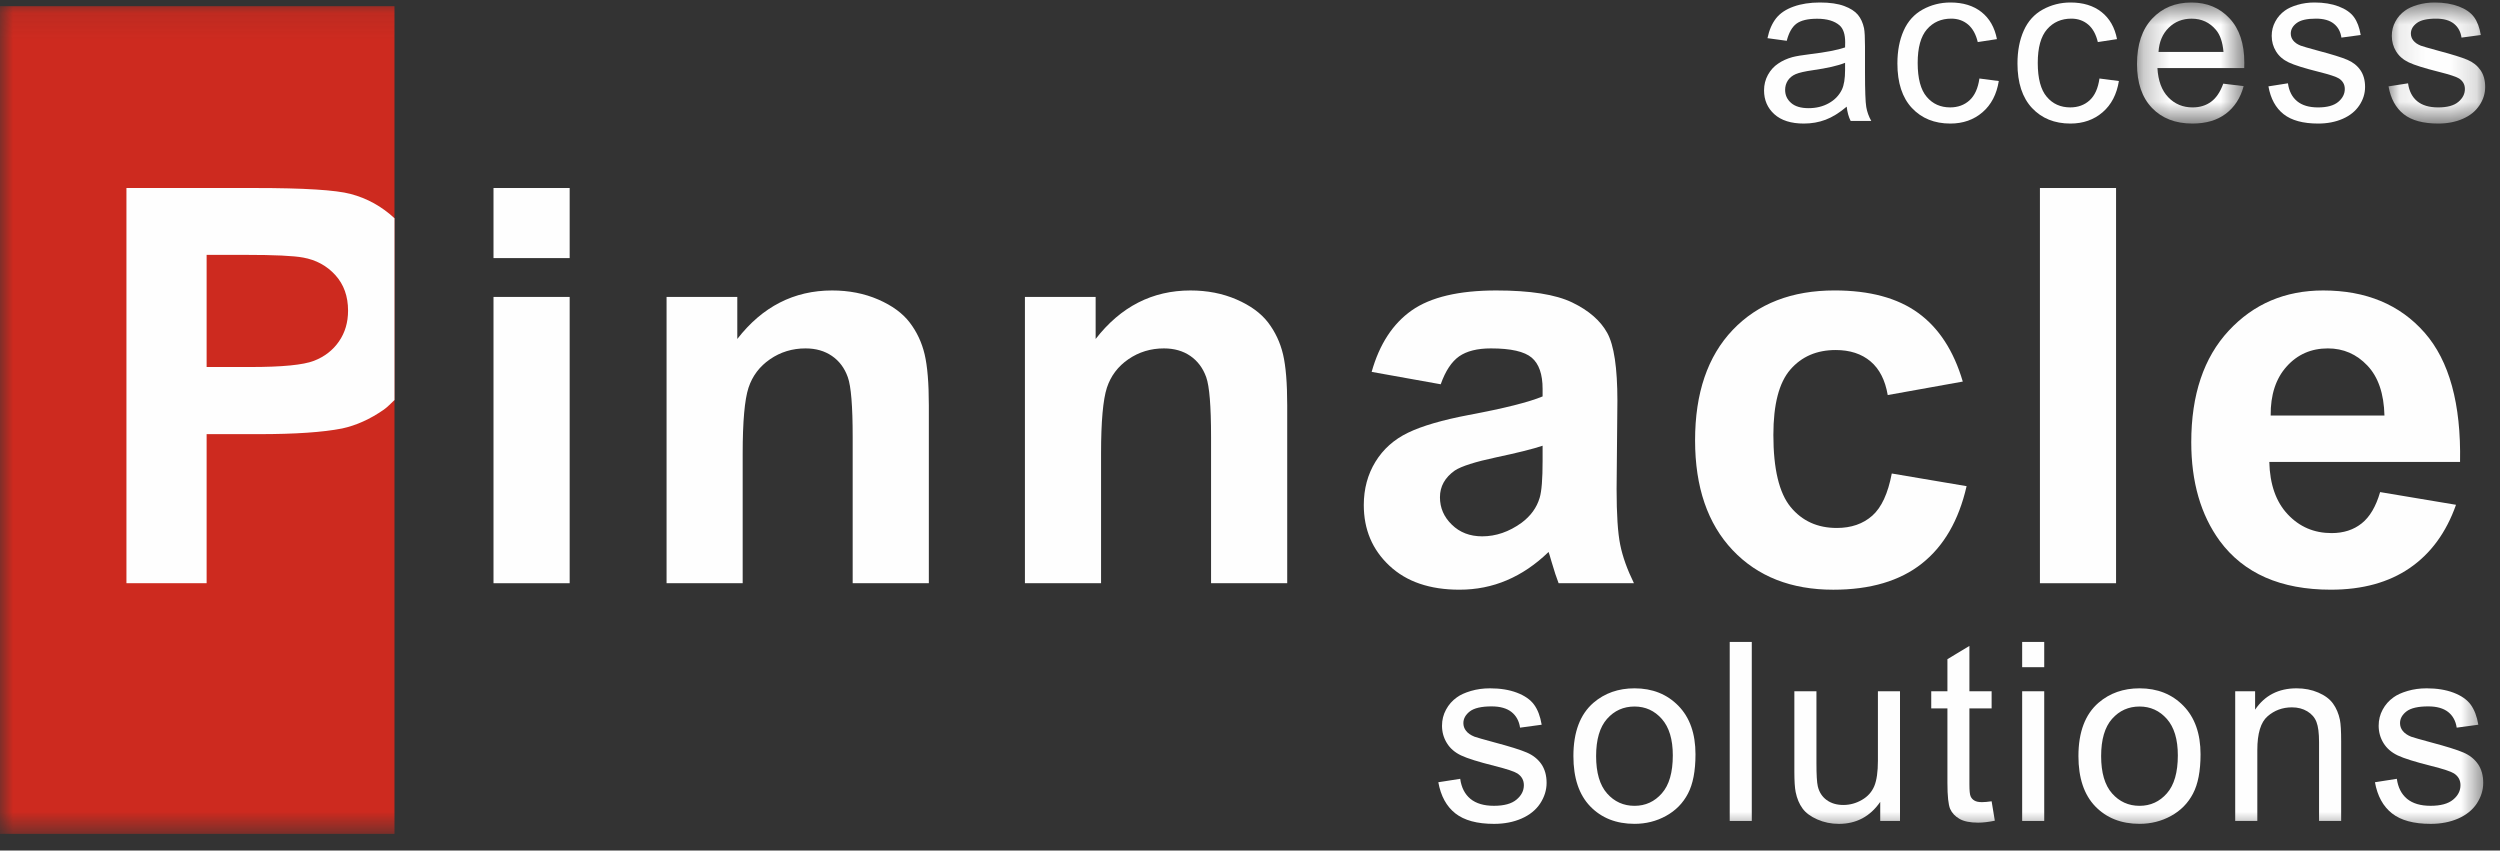<?xml version="1.0" encoding="UTF-8"?>
<svg width="97px" height="33px" viewBox="0 0 97 33" version="1.1" xmlns="http://www.w3.org/2000/svg" xmlns:xlink="http://www.w3.org/1999/xlink">
    <rect x="0" y="0" width="97" height="33" fill="#333333" stroke="none"/>
    <!-- Generator: Sketch 51.2 (57519) - http://www.bohemiancoding.com/sketch -->
    <title>LOGO</title>
    <desc>Created with Sketch.</desc>
    <defs>
        <polygon id="path-1" points="0.246 0.646 4.41 0.646 4.41 5.343 0.246 5.343"></polygon>
        <polygon id="path-3" points="0.084 0.646 3.834 0.646 3.834 5.343 0.084 5.343"></polygon>
        <polygon id="path-5" points="0 33.354 96.425 33.354 96.425 1.097 0 1.097"></polygon>
    </defs>
    <g id="Page-1" stroke="none" stroke-width="1" fill="none" fill-rule="evenodd">
        <g id="首页待处理" transform="translate(-360, -12)">
            <g id="Group-20">
                <g id="Group-19" transform="translate(358, 10)">
                    <g id="LOGO" transform="translate(2, 1)">
                        <path d="M71.589,3.437 C71.31,3.55 70.893,3.645 70.337,3.724 C70.023,3.769 69.801,3.821 69.671,3.877 C69.541,3.934 69.439,4.016 69.367,4.125 C69.298,4.233 69.263,4.354 69.263,4.487 C69.263,4.69 69.339,4.858 69.494,4.993 C69.647,5.129 69.875,5.197 70.172,5.197 C70.466,5.197 70.73,5.133 70.959,5.004 C71.188,4.876 71.357,4.701 71.465,4.478 C71.547,4.306 71.589,4.052 71.589,3.716 L71.589,3.437 Z M71.652,5.138 C71.368,5.378 71.096,5.547 70.832,5.646 C70.571,5.745 70.289,5.794 69.989,5.794 C69.493,5.794 69.112,5.673 68.845,5.432 C68.579,5.191 68.445,4.883 68.445,4.508 C68.445,4.287 68.496,4.086 68.596,3.904 C68.697,3.722 68.828,3.576 68.993,3.467 C69.155,3.356 69.339,3.274 69.543,3.217 C69.693,3.177 69.92,3.14 70.223,3.103 C70.841,3.029 71.295,2.941 71.589,2.84 C71.591,2.736 71.593,2.669 71.593,2.641 C71.593,2.332 71.52,2.112 71.376,1.985 C71.18,1.814 70.889,1.727 70.504,1.727 C70.143,1.727 69.878,1.791 69.706,1.916 C69.535,2.042 69.407,2.264 69.326,2.583 L68.578,2.481 C68.645,2.162 68.758,1.905 68.913,1.709 C69.069,1.512 69.295,1.361 69.59,1.256 C69.884,1.15 70.226,1.097 70.614,1.097 C71,1.097 71.313,1.143 71.554,1.233 C71.795,1.322 71.972,1.437 72.086,1.573 C72.199,1.71 72.279,1.883 72.324,2.091 C72.349,2.221 72.362,2.455 72.362,2.794 L72.362,3.809 C72.362,4.517 72.379,4.965 72.411,5.152 C72.443,5.34 72.508,5.52 72.605,5.692 L71.805,5.692 C71.725,5.534 71.675,5.35 71.652,5.138 Z" id="Fill-1" fill="#FEFEFE"></path>
                        <path d="M76.801,4.046 L77.553,4.144 C77.471,4.66 77.26,5.064 76.921,5.356 C76.583,5.647 76.167,5.794 75.674,5.794 C75.056,5.794 74.559,5.592 74.183,5.191 C73.807,4.789 73.619,4.213 73.619,3.463 C73.619,2.977 73.7,2.552 73.862,2.189 C74.023,1.825 74.27,1.552 74.599,1.37 C74.93,1.188 75.289,1.097 75.677,1.097 C76.169,1.097 76.569,1.221 76.881,1.467 C77.193,1.714 77.393,2.064 77.481,2.518 L76.737,2.632 C76.666,2.332 76.54,2.104 76.361,1.951 C76.181,1.8 75.963,1.723 75.708,1.723 C75.321,1.723 75.008,1.86 74.767,2.135 C74.527,2.411 74.406,2.846 74.406,3.442 C74.406,4.045 74.523,4.484 74.756,4.757 C74.987,5.031 75.291,5.167 75.665,5.167 C75.965,5.167 76.216,5.076 76.417,4.893 C76.619,4.708 76.747,4.428 76.801,4.046" id="Fill-3" fill="#FEFEFE"></path>
                        <path d="M81.459,4.046 L82.213,4.144 C82.13,4.66 81.92,5.064 81.581,5.356 C81.242,5.647 80.827,5.794 80.333,5.794 C79.715,5.794 79.219,5.592 78.843,5.191 C78.467,4.789 78.278,4.213 78.278,3.463 C78.278,2.977 78.359,2.552 78.521,2.189 C78.683,1.825 78.929,1.552 79.259,1.37 C79.59,1.188 79.949,1.097 80.336,1.097 C80.828,1.097 81.229,1.221 81.54,1.467 C81.852,1.714 82.053,2.064 82.14,2.518 L81.396,2.632 C81.325,2.332 81.2,2.104 81.02,1.951 C80.84,1.8 80.622,1.723 80.367,1.723 C79.981,1.723 79.668,1.86 79.427,2.135 C79.186,2.411 79.065,2.846 79.065,3.442 C79.065,4.045 79.182,4.484 79.415,4.757 C79.646,5.031 79.95,5.167 80.325,5.167 C80.625,5.167 80.876,5.076 81.077,4.893 C81.279,4.708 81.405,4.428 81.459,4.046" id="Fill-5" fill="#FEFEFE"></path>
                        <g id="Group-9" transform="translate(82.67, 0.451)">
                            <mask id="mask-2" fill="white">
                                <use xlink:href="#path-1"></use>
                            </mask>
                            <g id="Clip-8"></g>
                            <path d="M1.08,2.563 L3.602,2.563 C3.568,2.186 3.472,1.901 3.312,1.713 C3.069,1.42 2.753,1.273 2.364,1.273 C2.013,1.273 1.717,1.389 1.478,1.624 C1.238,1.858 1.105,2.171 1.08,2.563 M3.593,3.795 L4.384,3.891 C4.26,4.352 4.028,4.708 3.691,4.963 C3.354,5.216 2.923,5.343 2.398,5.343 C1.738,5.343 1.214,5.141 0.827,4.736 C0.44,4.331 0.246,3.764 0.246,3.033 C0.246,2.277 0.443,1.69 0.833,1.273 C1.225,0.855 1.732,0.646 2.356,0.646 C2.96,0.646 3.453,0.851 3.835,1.26 C4.219,1.669 4.41,2.244 4.41,2.986 C4.41,3.031 4.409,3.099 4.406,3.189 L1.038,3.189 C1.065,3.683 1.206,4.061 1.459,4.323 C1.71,4.585 2.025,4.717 2.402,4.717 C2.683,4.717 2.923,4.643 3.122,4.496 C3.319,4.351 3.477,4.116 3.593,3.795" id="Fill-7" fill="#FEFEFE" mask="url(#mask-2)"></path>
                        </g>
                        <path d="M88.015,4.351 L88.772,4.232 C88.814,4.534 88.932,4.765 89.127,4.926 C89.321,5.087 89.592,5.168 89.941,5.168 C90.292,5.168 90.553,5.096 90.723,4.954 C90.893,4.811 90.978,4.645 90.978,4.453 C90.978,4.28 90.903,4.146 90.753,4.046 C90.648,3.979 90.387,3.892 89.97,3.788 C89.409,3.647 89.02,3.525 88.803,3.422 C88.587,3.32 88.422,3.177 88.31,2.995 C88.198,2.813 88.142,2.612 88.142,2.392 C88.142,2.191 88.188,2.006 88.281,1.836 C88.372,1.665 88.498,1.523 88.656,1.41 C88.776,1.322 88.939,1.248 89.144,1.188 C89.349,1.127 89.569,1.097 89.805,1.097 C90.159,1.097 90.471,1.148 90.739,1.249 C91.007,1.351 91.205,1.488 91.332,1.661 C91.46,1.836 91.547,2.067 91.595,2.358 L90.847,2.459 C90.813,2.228 90.714,2.047 90.551,1.918 C90.388,1.789 90.158,1.723 89.86,1.723 C89.509,1.723 89.258,1.781 89.107,1.897 C88.956,2.012 88.882,2.147 88.882,2.303 C88.882,2.402 88.913,2.491 88.975,2.57 C89.038,2.652 89.136,2.719 89.269,2.772 C89.345,2.801 89.571,2.866 89.945,2.968 C90.486,3.111 90.864,3.229 91.078,3.321 C91.293,3.413 91.461,3.546 91.582,3.72 C91.704,3.896 91.765,4.113 91.765,4.373 C91.765,4.626 91.691,4.865 91.542,5.089 C91.392,5.314 91.178,5.487 90.897,5.61 C90.616,5.733 90.299,5.794 89.945,5.794 C89.359,5.794 88.911,5.672 88.604,5.43 C88.296,5.188 88.1,4.828 88.015,4.351" id="Fill-10" fill="#FEFEFE"></path>
                        <g id="Group-14" transform="translate(92.591, 0.451)">
                            <mask id="mask-4" fill="white">
                                <use xlink:href="#path-3"></use>
                            </mask>
                            <g id="Clip-13"></g>
                            <path d="M0.084,3.9 L0.841,3.782 C0.883,4.083 1.001,4.315 1.196,4.476 C1.39,4.636 1.661,4.717 2.01,4.717 C2.361,4.717 2.623,4.646 2.792,4.503 C2.962,4.361 3.047,4.194 3.047,4.002 C3.047,3.83 2.972,3.695 2.822,3.595 C2.717,3.528 2.456,3.442 2.039,3.337 C1.478,3.196 1.089,3.074 0.872,2.971 C0.656,2.869 0.491,2.727 0.379,2.545 C0.267,2.362 0.211,2.162 0.211,1.941 C0.211,1.741 0.257,1.555 0.35,1.385 C0.441,1.214 0.567,1.073 0.726,0.96 C0.845,0.872 1.008,0.797 1.213,0.737 C1.418,0.677 1.638,0.646 1.874,0.646 C2.228,0.646 2.54,0.698 2.808,0.798 C3.076,0.9 3.274,1.038 3.401,1.211 C3.529,1.385 3.616,1.617 3.664,1.907 L2.916,2.008 C2.882,1.778 2.783,1.597 2.62,1.467 C2.457,1.338 2.227,1.272 1.929,1.272 C1.578,1.272 1.327,1.33 1.176,1.447 C1.025,1.562 0.951,1.697 0.951,1.852 C0.951,1.951 0.982,2.04 1.044,2.119 C1.107,2.201 1.205,2.268 1.338,2.322 C1.414,2.35 1.64,2.415 2.014,2.517 C2.555,2.661 2.933,2.778 3.147,2.87 C3.362,2.962 3.53,3.095 3.651,3.269 C3.773,3.445 3.834,3.662 3.834,3.922 C3.834,4.175 3.76,4.415 3.611,4.638 C3.461,4.863 3.248,5.036 2.966,5.159 C2.685,5.282 2.368,5.343 2.014,5.343 C1.428,5.343 0.98,5.222 0.673,4.979 C0.365,4.737 0.169,4.377 0.084,3.9" id="Fill-12" fill="#FEFEFE" mask="url(#mask-4)"></path>
                        </g>
                        <path d="M55.807,31.351 L56.656,31.218 C56.702,31.556 56.835,31.815 57.052,31.995 C57.27,32.174 57.574,32.265 57.964,32.265 C58.358,32.265 58.65,32.185 58.84,32.025 C59.031,31.866 59.126,31.68 59.126,31.465 C59.126,31.272 59.042,31.12 58.873,31.009 C58.757,30.934 58.464,30.837 57.997,30.72 C57.369,30.562 56.933,30.426 56.691,30.311 C56.447,30.195 56.263,30.036 56.139,29.832 C56.013,29.629 55.95,29.404 55.95,29.157 C55.95,28.932 56.002,28.725 56.106,28.534 C56.208,28.343 56.348,28.184 56.526,28.058 C56.659,27.96 56.841,27.877 57.071,27.809 C57.302,27.741 57.548,27.707 57.812,27.707 C58.209,27.707 58.557,27.763 58.858,27.877 C59.157,27.991 59.378,28.145 59.522,28.34 C59.664,28.534 59.763,28.794 59.817,29.119 L58.978,29.233 C58.941,28.974 58.829,28.771 58.647,28.626 C58.464,28.482 58.208,28.408 57.874,28.408 C57.48,28.408 57.199,28.473 57.03,28.602 C56.863,28.732 56.779,28.884 56.779,29.057 C56.779,29.168 56.813,29.268 56.884,29.357 C56.953,29.448 57.063,29.524 57.211,29.584 C57.298,29.615 57.55,29.687 57.97,29.801 C58.576,29.962 58.999,30.094 59.237,30.197 C59.477,30.3 59.666,30.449 59.803,30.644 C59.938,30.841 60.008,31.084 60.008,31.374 C60.008,31.658 59.923,31.925 59.757,32.178 C59.591,32.428 59.35,32.622 59.035,32.76 C58.722,32.897 58.365,32.966 57.97,32.966 C57.311,32.966 56.811,32.83 56.467,32.559 C56.122,32.287 55.903,31.884 55.807,31.351" id="Fill-15" fill="#FEFEFE"></path>
                        <path d="M61.929,30.336 C61.929,30.981 62.071,31.463 62.353,31.784 C62.635,32.104 62.991,32.266 63.42,32.266 C63.844,32.266 64.199,32.103 64.48,31.781 C64.764,31.46 64.905,30.968 64.905,30.309 C64.905,29.686 64.762,29.216 64.478,28.894 C64.195,28.574 63.841,28.413 63.42,28.413 C62.991,28.413 62.635,28.573 62.353,28.892 C62.071,29.211 61.929,29.693 61.929,30.336 M61.048,30.336 C61.048,29.404 61.309,28.714 61.828,28.266 C62.264,27.893 62.794,27.707 63.42,27.707 C64.114,27.707 64.682,27.935 65.123,28.387 C65.565,28.84 65.785,29.467 65.785,30.266 C65.785,30.912 65.688,31.422 65.492,31.793 C65.298,32.165 65.014,32.453 64.64,32.658 C64.268,32.863 63.861,32.965 63.42,32.965 C62.711,32.965 62.139,32.739 61.703,32.289 C61.266,31.837 61.048,31.186 61.048,30.336" id="Fill-17" fill="#FEFEFE"></path>
                        <mask id="mask-6" fill="white">
                            <use xlink:href="#path-5"></use>
                        </mask>
                        <g id="Clip-20"></g>
                        <polygon id="Fill-19" fill="#FEFEFE" mask="url(#mask-6)" points="67.113 32.853 67.969 32.853 67.969 25.907 67.113 25.907"></polygon>
                        <path d="M72.953,32.852 L72.953,32.113 C72.56,32.682 72.024,32.966 71.349,32.966 C71.05,32.966 70.772,32.909 70.513,32.795 C70.255,32.682 70.062,32.539 69.938,32.368 C69.811,32.194 69.723,31.984 69.672,31.734 C69.638,31.567 69.621,31.301 69.621,30.938 L69.621,27.82 L70.478,27.82 L70.478,30.612 C70.478,31.057 70.495,31.357 70.531,31.511 C70.585,31.736 70.698,31.912 70.872,32.04 C71.048,32.168 71.264,32.233 71.521,32.233 C71.777,32.233 72.019,32.166 72.244,32.035 C72.47,31.905 72.628,31.726 72.723,31.5 C72.816,31.274 72.863,30.946 72.863,30.516 L72.863,27.82 L73.72,27.82 L73.72,32.852 L72.953,32.852 Z" id="Fill-21" fill="#FEFEFE" mask="url(#mask-6)"></path>
                        <path d="M77.275,32.09 L77.399,32.843 C77.159,32.893 76.941,32.919 76.751,32.919 C76.44,32.919 76.198,32.87 76.028,32.772 C75.857,32.673 75.737,32.545 75.666,32.386 C75.597,32.226 75.56,31.89 75.56,31.379 L75.56,28.485 L74.932,28.485 L74.932,27.82 L75.56,27.82 L75.56,26.575 L76.413,26.063 L76.413,27.82 L77.275,27.82 L77.275,28.485 L76.413,28.485 L76.413,31.427 C76.413,31.67 76.428,31.827 76.459,31.895 C76.488,31.965 76.538,32.021 76.606,32.061 C76.675,32.103 76.772,32.123 76.898,32.123 C76.994,32.123 77.119,32.113 77.275,32.09" id="Fill-22" fill="#FEFEFE" mask="url(#mask-6)"></path>
                        <path d="M78.46,32.853 L79.316,32.853 L79.316,27.821 L78.46,27.821 L78.46,32.853 Z M78.46,26.887 L79.316,26.887 L79.316,25.907 L78.46,25.907 L78.46,26.887 Z" id="Fill-23" fill="#FEFEFE" mask="url(#mask-6)"></path>
                        <path d="M81.524,30.336 C81.524,30.981 81.666,31.463 81.948,31.784 C82.231,32.104 82.587,32.266 83.015,32.266 C83.44,32.266 83.795,32.103 84.076,31.781 C84.359,31.46 84.5,30.968 84.5,30.309 C84.5,29.686 84.358,29.216 84.074,28.894 C83.79,28.574 83.436,28.413 83.015,28.413 C82.587,28.413 82.231,28.573 81.948,28.892 C81.666,29.211 81.524,29.693 81.524,30.336 M80.643,30.336 C80.643,29.404 80.905,28.714 81.424,28.266 C81.859,27.893 82.389,27.707 83.015,27.707 C83.71,27.707 84.277,27.935 84.718,28.387 C85.16,28.84 85.381,29.467 85.381,30.266 C85.381,30.912 85.284,31.422 85.088,31.793 C84.894,32.165 84.609,32.453 84.236,32.658 C83.863,32.863 83.456,32.965 83.015,32.965 C82.307,32.965 81.735,32.739 81.298,32.289 C80.862,31.837 80.643,31.186 80.643,30.336" id="Fill-24" fill="#FEFEFE" mask="url(#mask-6)"></path>
                        <path d="M86.726,32.852 L86.726,27.82 L87.498,27.82 L87.498,28.535 C87.87,27.984 88.405,27.707 89.107,27.707 C89.413,27.707 89.692,27.761 89.948,27.871 C90.203,27.98 90.395,28.123 90.522,28.3 C90.649,28.476 90.738,28.686 90.789,28.929 C90.82,29.087 90.837,29.363 90.837,29.759 L90.837,32.852 L89.979,32.852 L89.979,29.792 C89.979,29.445 89.946,29.185 89.879,29.013 C89.813,28.84 89.694,28.703 89.524,28.6 C89.354,28.497 89.155,28.445 88.927,28.445 C88.562,28.445 88.247,28.562 87.982,28.792 C87.716,29.022 87.584,29.46 87.584,30.104 L87.584,32.852 L86.726,32.852 Z" id="Fill-25" fill="#FEFEFE" mask="url(#mask-6)"></path>
                        <path d="M92.148,31.351 L92.997,31.218 C93.044,31.556 93.177,31.815 93.394,31.995 C93.611,32.174 93.915,32.265 94.306,32.265 C94.699,32.265 94.991,32.185 95.182,32.025 C95.373,31.866 95.467,31.68 95.467,31.465 C95.467,31.272 95.384,31.12 95.215,31.009 C95.098,30.934 94.806,30.837 94.339,30.72 C93.71,30.562 93.275,30.426 93.032,30.311 C92.789,30.195 92.605,30.036 92.48,29.832 C92.355,29.629 92.292,29.404 92.292,29.157 C92.292,28.932 92.344,28.725 92.447,28.534 C92.55,28.343 92.69,28.184 92.867,28.058 C93.001,27.96 93.182,27.877 93.413,27.809 C93.643,27.741 93.89,27.707 94.153,27.707 C94.55,27.707 94.899,27.763 95.2,27.877 C95.498,27.991 95.72,28.145 95.863,28.34 C96.005,28.534 96.105,28.794 96.159,29.119 L95.32,29.233 C95.282,28.974 95.171,28.771 94.989,28.626 C94.806,28.482 94.549,28.408 94.215,28.408 C93.822,28.408 93.541,28.473 93.372,28.602 C93.204,28.732 93.121,28.884 93.121,29.057 C93.121,29.168 93.155,29.268 93.225,29.357 C93.295,29.448 93.405,29.524 93.553,29.584 C93.64,29.615 93.891,29.687 94.311,29.801 C94.917,29.962 95.341,30.094 95.579,30.197 C95.819,30.3 96.008,30.449 96.144,30.644 C96.28,30.841 96.349,31.084 96.349,31.374 C96.349,31.658 96.264,31.925 96.099,32.178 C95.933,32.428 95.691,32.622 95.377,32.76 C95.064,32.897 94.707,32.966 94.311,32.966 C93.653,32.966 93.153,32.83 92.809,32.559 C92.464,32.287 92.244,31.884 92.148,31.351" id="Fill-26" fill="#FEFEFE" mask="url(#mask-6)"></path>
                        <path d="M19.148,23.629 L22.103,23.629 L22.103,12.521 L19.148,12.521 L19.148,23.629 Z M19.148,11.014 L22.103,11.014 L22.103,8.295 L19.148,8.295 L19.148,11.014 Z" id="Fill-27" fill="#FEFEFE" mask="url(#mask-6)"></path>
                        <path d="M36.039,23.629 L33.084,23.629 L33.084,17.96 C33.084,16.76 33.022,15.985 32.894,15.632 C32.769,15.281 32.565,15.007 32.28,14.811 C31.996,14.616 31.654,14.518 31.255,14.518 C30.744,14.518 30.284,14.658 29.879,14.937 C29.472,15.216 29.193,15.586 29.042,16.045 C28.892,16.506 28.816,17.357 28.816,18.598 L28.816,23.629 L25.863,23.629 L25.863,12.521 L28.607,12.521 L28.607,14.152 C29.581,12.897 30.807,12.27 32.286,12.27 C32.937,12.27 33.534,12.386 34.073,12.62 C34.613,12.854 35.021,13.152 35.297,13.514 C35.574,13.877 35.767,14.288 35.876,14.749 C35.984,15.208 36.039,15.867 36.039,16.726 L36.039,23.629 Z" id="Fill-28" fill="#FEFEFE" mask="url(#mask-6)"></path>
                        <path d="M49.944,23.629 L46.989,23.629 L46.989,17.96 C46.989,16.76 46.927,15.985 46.8,15.632 C46.674,15.281 46.469,15.007 46.186,14.811 C45.902,14.616 45.56,14.518 45.16,14.518 C44.648,14.518 44.19,14.658 43.783,14.937 C43.376,15.216 43.098,15.586 42.947,16.045 C42.798,16.506 42.721,17.357 42.721,18.598 L42.721,23.629 L39.767,23.629 L39.767,12.521 L42.511,12.521 L42.511,14.152 C43.485,12.897 44.712,12.27 46.19,12.27 C46.843,12.27 47.438,12.386 47.978,12.62 C48.517,12.854 48.925,13.152 49.203,13.514 C49.479,13.877 49.672,14.288 49.782,14.749 C49.89,15.208 49.944,15.867 49.944,16.726 L49.944,23.629 Z" id="Fill-29" fill="#FEFEFE" mask="url(#mask-6)"></path>
                        <path d="M59.853,18.294 C59.475,18.421 58.875,18.57 58.055,18.744 C57.236,18.918 56.701,19.09 56.447,19.256 C56.062,19.528 55.87,19.874 55.87,20.293 C55.87,20.704 56.023,21.059 56.333,21.359 C56.64,21.659 57.032,21.81 57.51,21.81 C58.041,21.81 58.549,21.635 59.034,21.286 C59.391,21.021 59.626,20.697 59.739,20.314 C59.816,20.062 59.853,19.585 59.853,18.88 L59.853,18.294 Z M55.9,15.91 L53.22,15.429 C53.522,14.355 54.041,13.56 54.776,13.043 C55.512,12.528 56.606,12.27 58.055,12.27 C59.373,12.27 60.355,12.424 61,12.735 C61.644,13.045 62.097,13.439 62.361,13.917 C62.624,14.394 62.755,15.272 62.755,16.548 L62.724,19.979 C62.724,20.955 62.77,21.676 62.865,22.139 C62.959,22.603 63.137,23.099 63.397,23.629 L60.474,23.629 C60.397,23.435 60.302,23.144 60.19,22.762 C60.141,22.587 60.106,22.472 60.085,22.416 C59.58,22.904 59.041,23.27 58.465,23.514 C57.891,23.759 57.278,23.88 56.626,23.88 C55.476,23.88 54.571,23.571 53.909,22.949 C53.246,22.329 52.915,21.544 52.915,20.597 C52.915,19.968 53.066,19.409 53.367,18.917 C53.668,18.426 54.091,18.049 54.634,17.788 C55.177,17.526 55.961,17.297 56.983,17.102 C58.364,16.844 59.322,16.603 59.853,16.381 L59.853,16.088 C59.853,15.523 59.713,15.119 59.433,14.879 C59.152,14.639 58.624,14.518 57.846,14.518 C57.32,14.518 56.91,14.621 56.615,14.826 C56.322,15.033 56.083,15.393 55.9,15.91 Z" id="Fill-30" fill="#FEFEFE" mask="url(#mask-6)"></path>
                        <path d="M76.156,15.805 L73.244,16.328 C73.145,15.749 72.923,15.314 72.576,15.021 C72.228,14.728 71.779,14.581 71.225,14.581 C70.489,14.581 69.903,14.835 69.465,15.34 C69.026,15.846 68.807,16.691 68.807,17.876 C68.807,19.194 69.03,20.125 69.474,20.669 C69.92,21.213 70.518,21.485 71.267,21.485 C71.827,21.485 72.287,21.326 72.644,21.009 C73.002,20.692 73.254,20.146 73.401,19.372 L76.304,19.863 C76.001,21.189 75.423,22.189 74.569,22.865 C73.713,23.542 72.567,23.881 71.131,23.881 C69.498,23.881 68.195,23.369 67.224,22.343 C66.255,21.318 65.769,19.898 65.769,18.085 C65.769,16.252 66.256,14.824 67.23,13.801 C68.204,12.78 69.521,12.269 71.182,12.269 C72.544,12.269 73.624,12.561 74.426,13.143 C75.229,13.726 75.805,14.613 76.156,15.805" id="Fill-31" fill="#FEFEFE" mask="url(#mask-6)"></path>
                        <polygon id="Fill-32" fill="#FEFEFE" mask="url(#mask-6)" points="79.149 23.629 82.103 23.629 82.103 8.295 79.149 8.295"></polygon>
                        <path d="M92.517,17.123 C92.496,16.272 92.275,15.626 91.854,15.183 C91.434,14.74 90.923,14.518 90.32,14.518 C89.675,14.518 89.141,14.752 88.723,15.219 C88.302,15.686 88.094,16.321 88.102,17.123 L92.517,17.123 Z M92.349,20.093 L95.293,20.586 C94.914,21.659 94.317,22.477 93.5,23.038 C92.683,23.6 91.662,23.88 90.436,23.88 C88.494,23.88 87.057,23.249 86.126,21.987 C85.389,20.976 85.021,19.701 85.021,18.159 C85.021,16.318 85.505,14.876 86.473,13.833 C87.44,12.791 88.662,12.27 90.141,12.27 C91.802,12.27 93.113,12.815 94.073,13.906 C95.033,14.999 95.492,16.67 95.45,18.922 L88.049,18.922 C88.07,19.794 88.309,20.473 88.764,20.956 C89.22,21.442 89.786,21.684 90.467,21.684 C90.93,21.684 91.318,21.559 91.634,21.307 C91.949,21.056 92.187,20.651 92.349,20.093 Z" id="Fill-33" fill="#FEFEFE" mask="url(#mask-6)"></path>
                        <polygon id="Fill-34" fill="#CD2A1F" mask="url(#mask-6)" points="0 33.354 15.306 33.354 15.306 1.24 0 1.24"></polygon>
                        <path d="M13.153,14.246 C12.918,14.588 12.593,14.84 12.18,15 C11.766,15.16 10.946,15.24 9.721,15.24 L8.017,15.24 L8.017,10.889 L9.521,10.889 C10.642,10.889 11.388,10.924 11.76,10.993 C12.265,11.084 12.681,11.311 13.011,11.673 C13.34,12.036 13.505,12.496 13.505,13.054 C13.505,13.507 13.388,13.905 13.153,14.246 Z M15.306,9.468 C14.813,9.01 14.245,8.693 13.599,8.524 C13.025,8.372 11.792,8.295 9.899,8.295 L4.906,8.295 L4.906,23.629 L8.017,23.629 L8.017,17.845 L10.047,17.845 C11.455,17.845 12.531,17.771 13.273,17.625 C13.82,17.507 14.358,17.265 14.887,16.898 C15.04,16.792 15.168,16.649 15.306,16.521 L15.306,9.468 Z" id="Fill-35" fill="#FEFEFE" mask="url(#mask-6)"></path>
                    </g>
                </g>
            </g>
        </g>
    </g>
</svg>